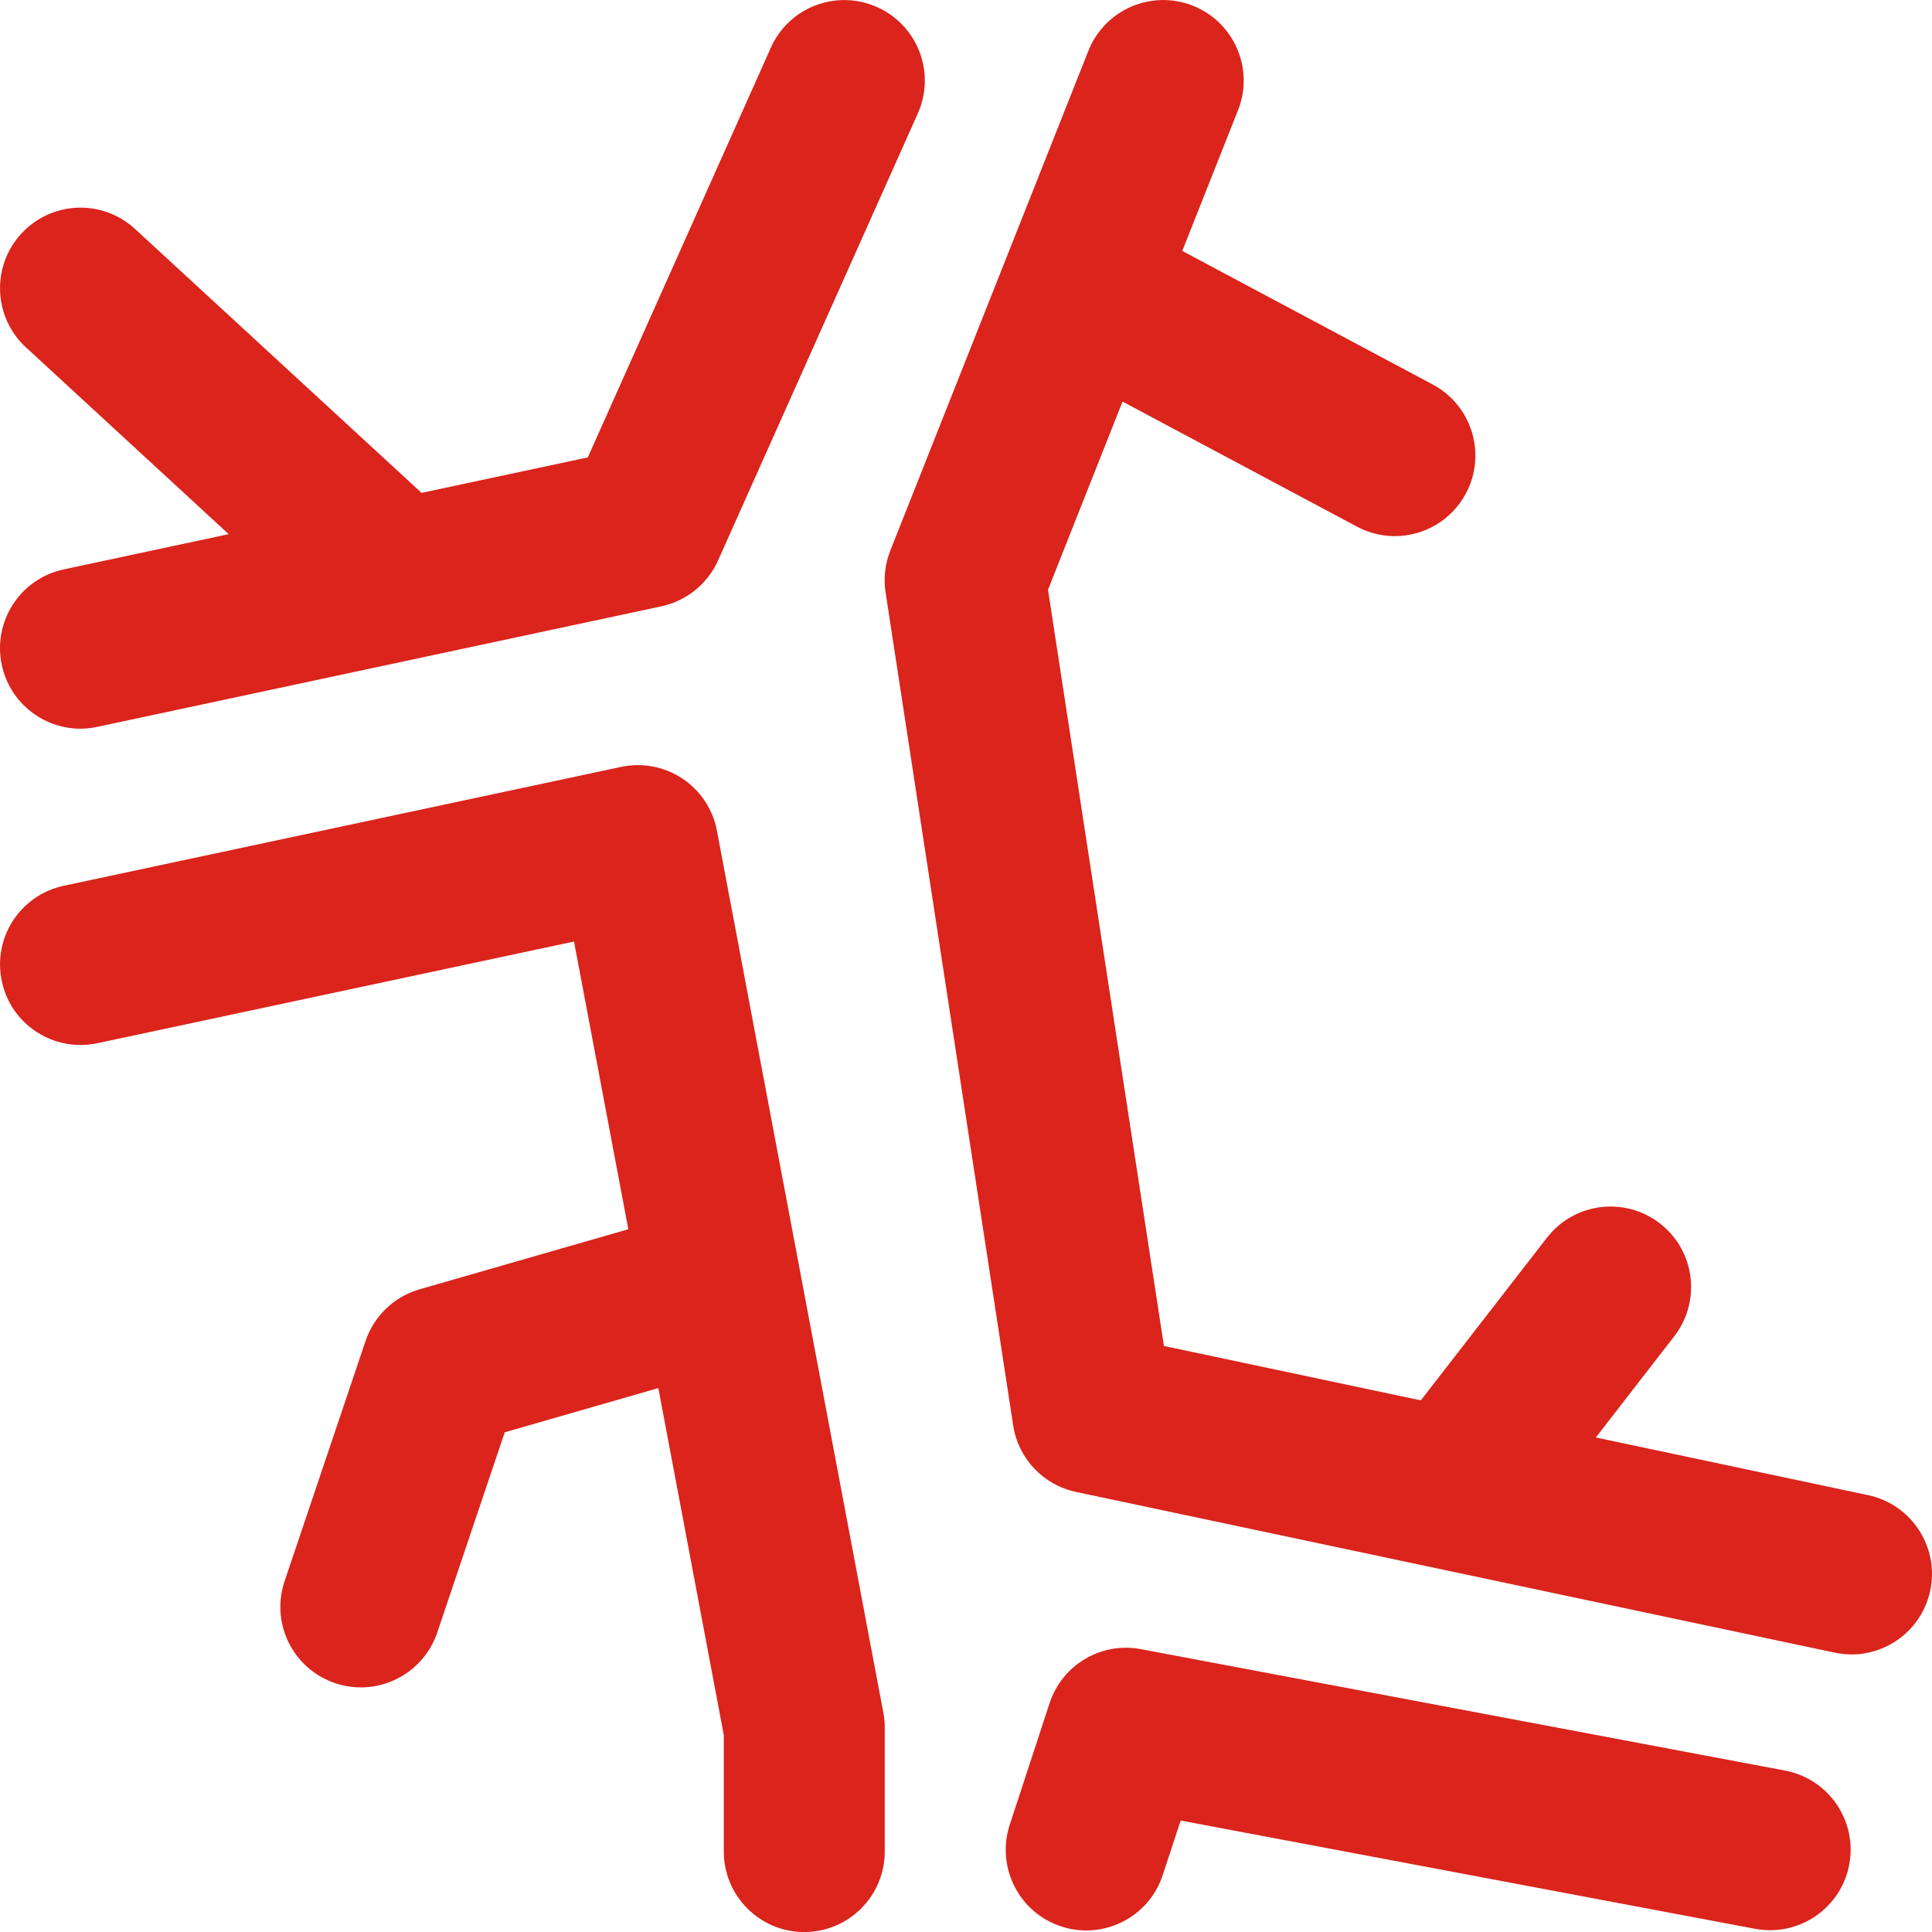 <svg width="36" height="36" viewBox="0 0 36 36" fill="none" xmlns="http://www.w3.org/2000/svg">
<g clip-path="url(#clip0)">
<path d="M0.033 12.39C0.184 13.095 0.806 13.578 1.499 13.578C1.603 13.578 1.708 13.566 1.814 13.544L12.324 11.298C12.792 11.197 13.184 10.88 13.38 10.443L17.102 2.114C17.44 1.358 17.101 0.471 16.345 0.133C15.585 -0.206 14.7 0.133 14.363 0.89L10.953 8.523L7.855 9.184L2.517 4.267C1.907 3.704 0.959 3.744 0.398 4.353C-0.164 4.962 -0.125 5.912 0.484 6.473L4.261 9.953L1.187 10.61C0.377 10.783 -0.139 11.58 0.033 12.39Z" fill="#DA241C"/>
<path d="M14.986 36.001C15.814 36.001 16.486 35.328 16.486 34.501V32.192C16.486 32.098 16.477 32.005 16.46 31.914L13.359 15.479C13.284 15.082 13.053 14.732 12.716 14.508C12.382 14.285 11.968 14.206 11.573 14.29L1.188 16.505C0.378 16.677 -0.139 17.474 0.034 18.284C0.206 19.094 0.999 19.61 1.814 19.439L10.696 17.544L11.708 22.905L7.82 24.024C7.346 24.16 6.97 24.52 6.812 24.986L5.303 29.463C5.038 30.248 5.46 31.099 6.245 31.363C6.405 31.417 6.566 31.442 6.725 31.442C7.351 31.442 7.934 31.047 8.147 30.421L9.405 26.689L12.267 25.865L13.487 32.331V34.5C13.486 35.328 14.158 36.001 14.986 36.001Z" fill="#DA241C"/>
<path d="M19.774 35.896C19.93 35.947 20.087 35.971 20.241 35.971C20.873 35.971 21.459 35.57 21.666 34.938L22 33.923L32.706 35.941C33.519 36.093 34.304 35.559 34.458 34.744C34.611 33.93 34.076 33.146 33.261 32.992L21.261 30.73C20.518 30.588 19.792 31.022 19.557 31.737L18.815 34.002C18.558 34.791 18.987 35.639 19.774 35.896Z" fill="#DA241C"/>
<path d="M31.196 24.901C31.704 24.246 31.585 23.304 30.93 22.797C30.275 22.289 29.334 22.408 28.825 23.063L26.475 26.094L21.688 25.08L19.528 10.989L20.917 7.483L25.285 9.813C25.51 9.933 25.752 9.99 25.989 9.99C26.526 9.99 27.045 9.701 27.315 9.195C27.705 8.463 27.428 7.555 26.697 7.165L22.03 4.676L23.069 2.053C23.374 1.283 22.997 0.412 22.227 0.106C21.455 -0.198 20.586 0.178 20.28 0.948L16.589 10.261C16.491 10.509 16.461 10.778 16.502 11.041L18.879 26.56C18.973 27.177 19.44 27.671 20.051 27.8L34.189 30.795C34.294 30.817 34.397 30.828 34.501 30.828C35.195 30.828 35.817 30.344 35.967 29.639C36.139 28.828 35.62 28.032 34.81 27.86L29.736 26.785L31.196 24.901Z" fill="#DA241C"/>
</g>
<defs>
<clipPath id="clip0">
<rect width="36" height="36" fill="white"/>
</clipPath>
</defs>
</svg>
